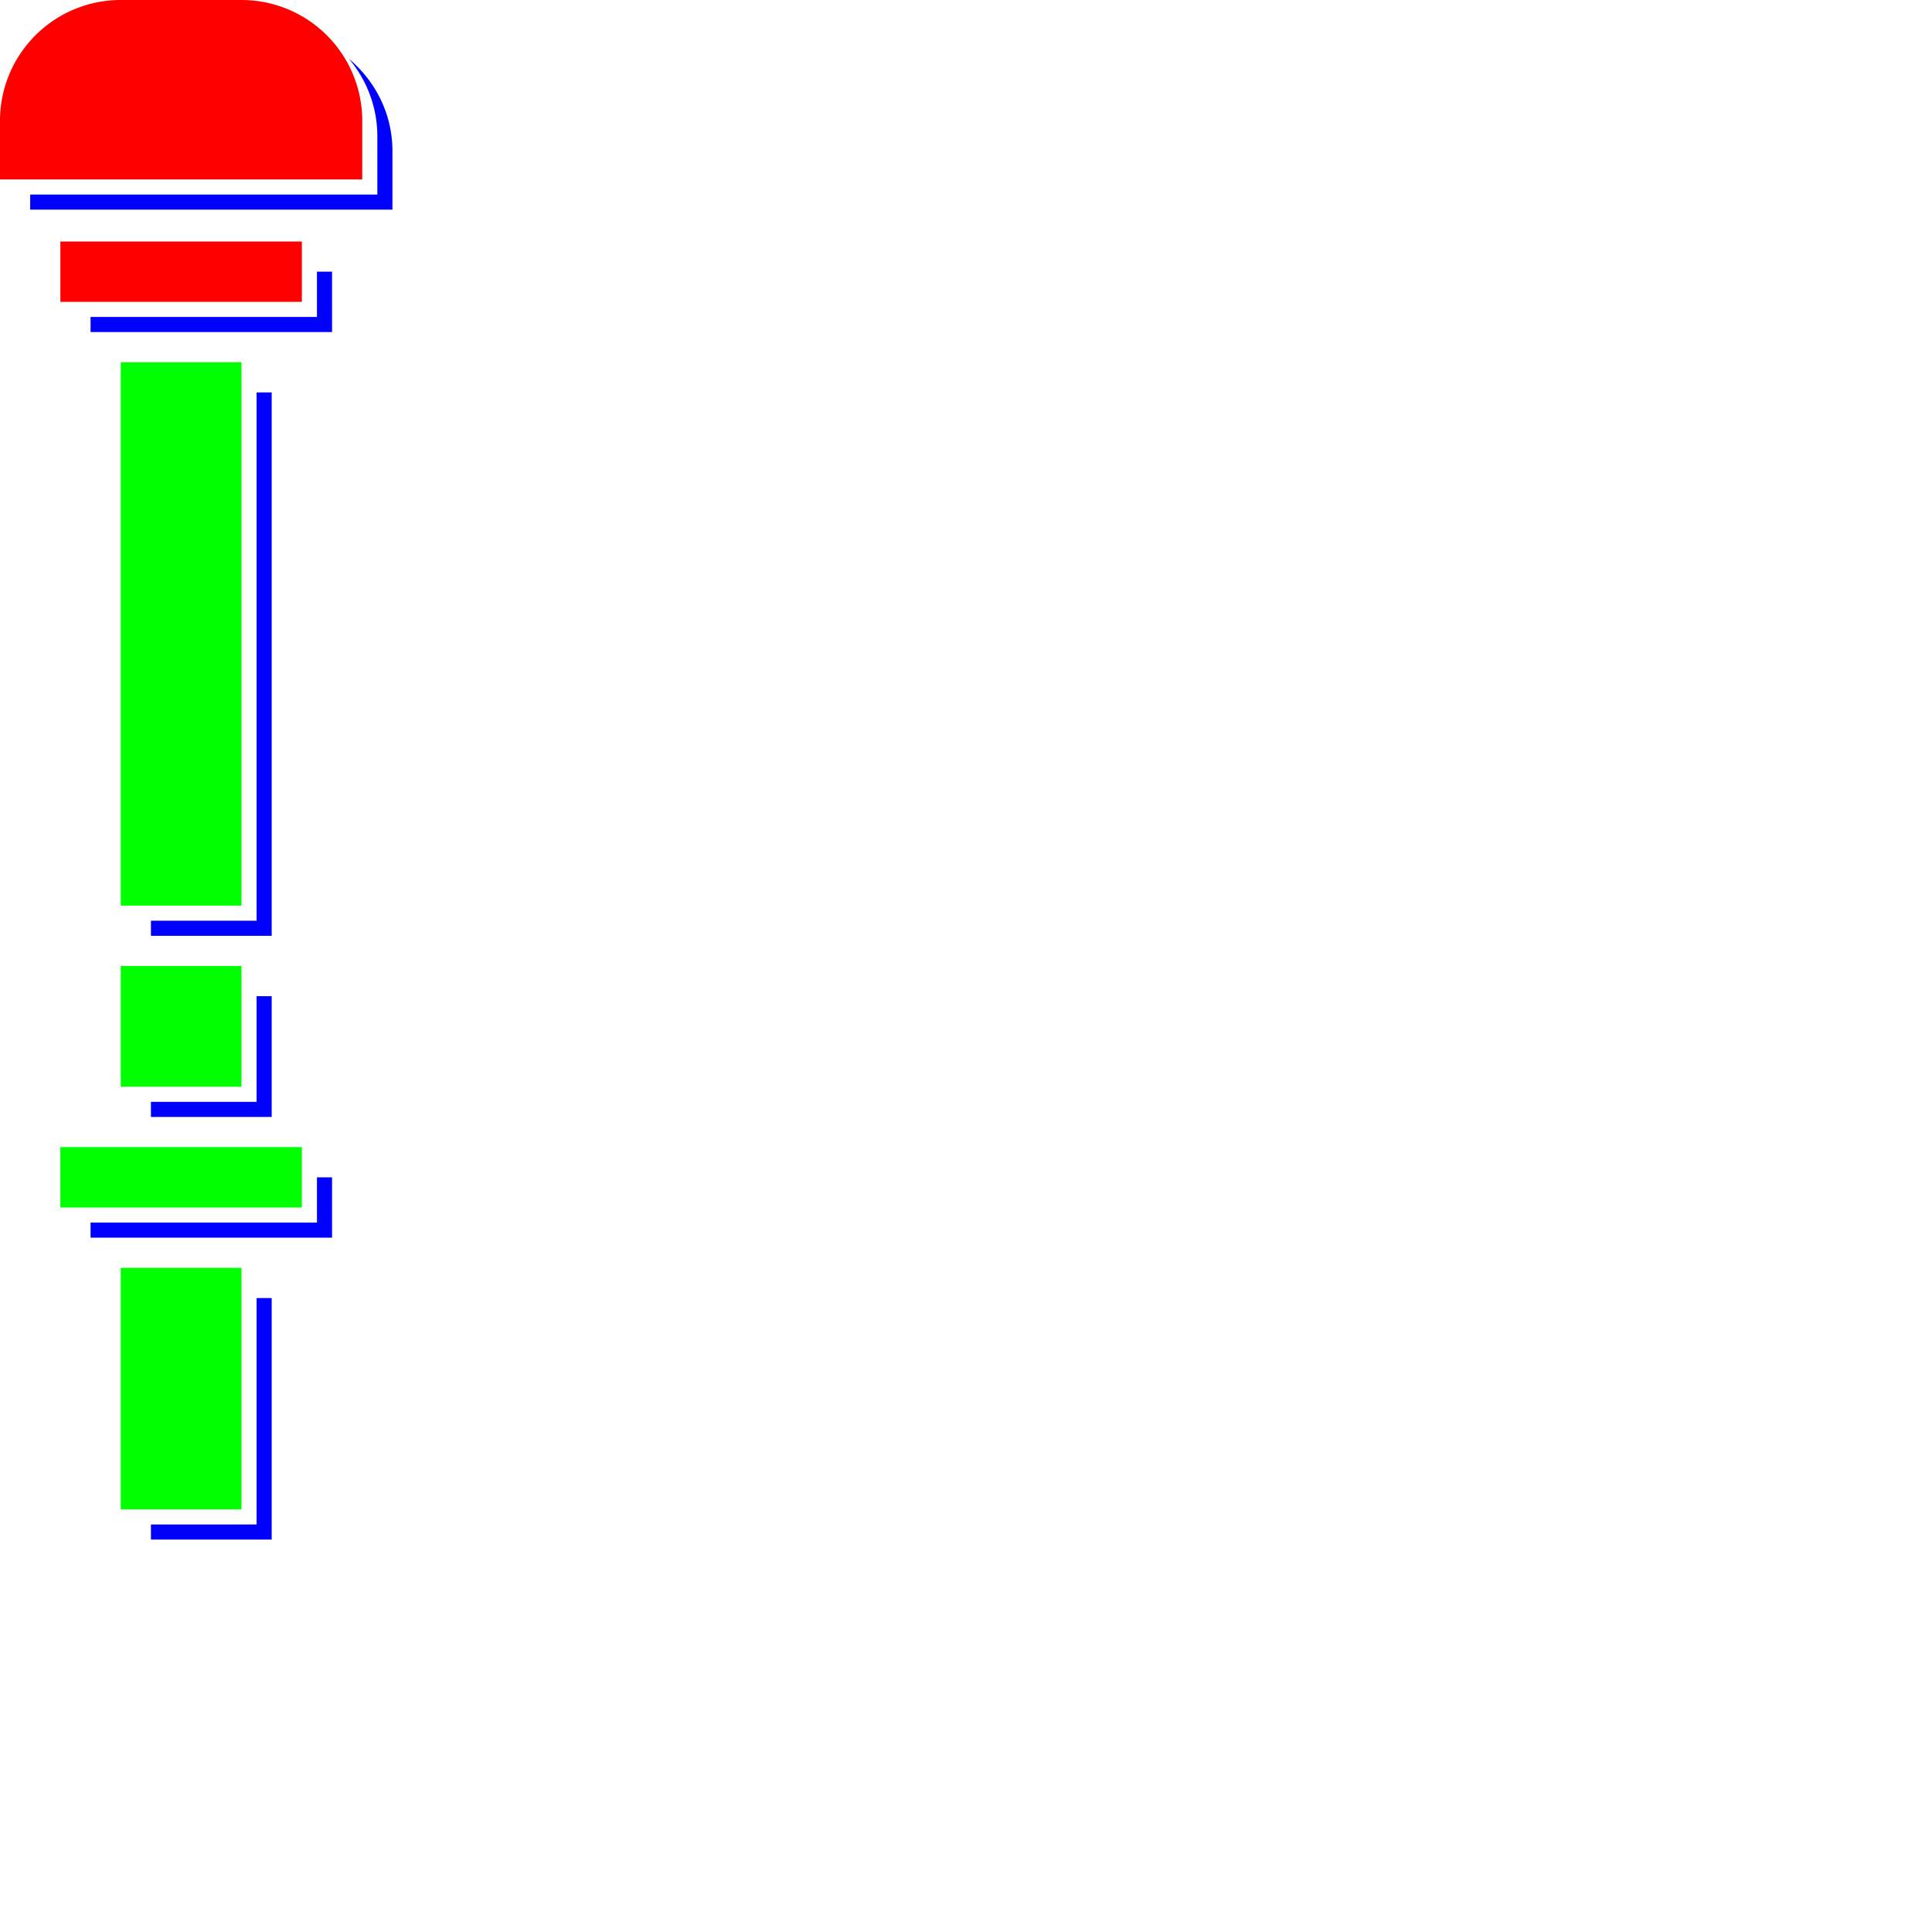 <svg xmlns="http://www.w3.org/2000/svg" viewBox="0 0 64 64">
  <g fill="#00F">
    <path d="M8.5 43v7.5H5v.5h4v-8zM10.5 9v1.5H3v.5h8V9zM8.5 13v17.5H5v.5h4V13zM8.5 33v3.5H5v.5h4v-4zM10.5 39v1.5H3v.5h8v-2zM11.555 1.945A3.97 3.97 0 0112.5 4.5v1.944H1v.5h12V5c0-1.232-.569-2.32-1.445-3.055z"/>
  </g>
  <g fill="#0F0">
    <path d="M4 12h4v18H4zM4 32h4v4H4zM2 38h8v2H2zM4 42h4v8H4z"/>
  </g>
  <g fill="red">
    <path d="M2 8h8v2H2zM8 0H4a4 4 0 00-4 4v1.944h12V4a4 4 0 00-4-4z"/>
  </g>
</svg>
